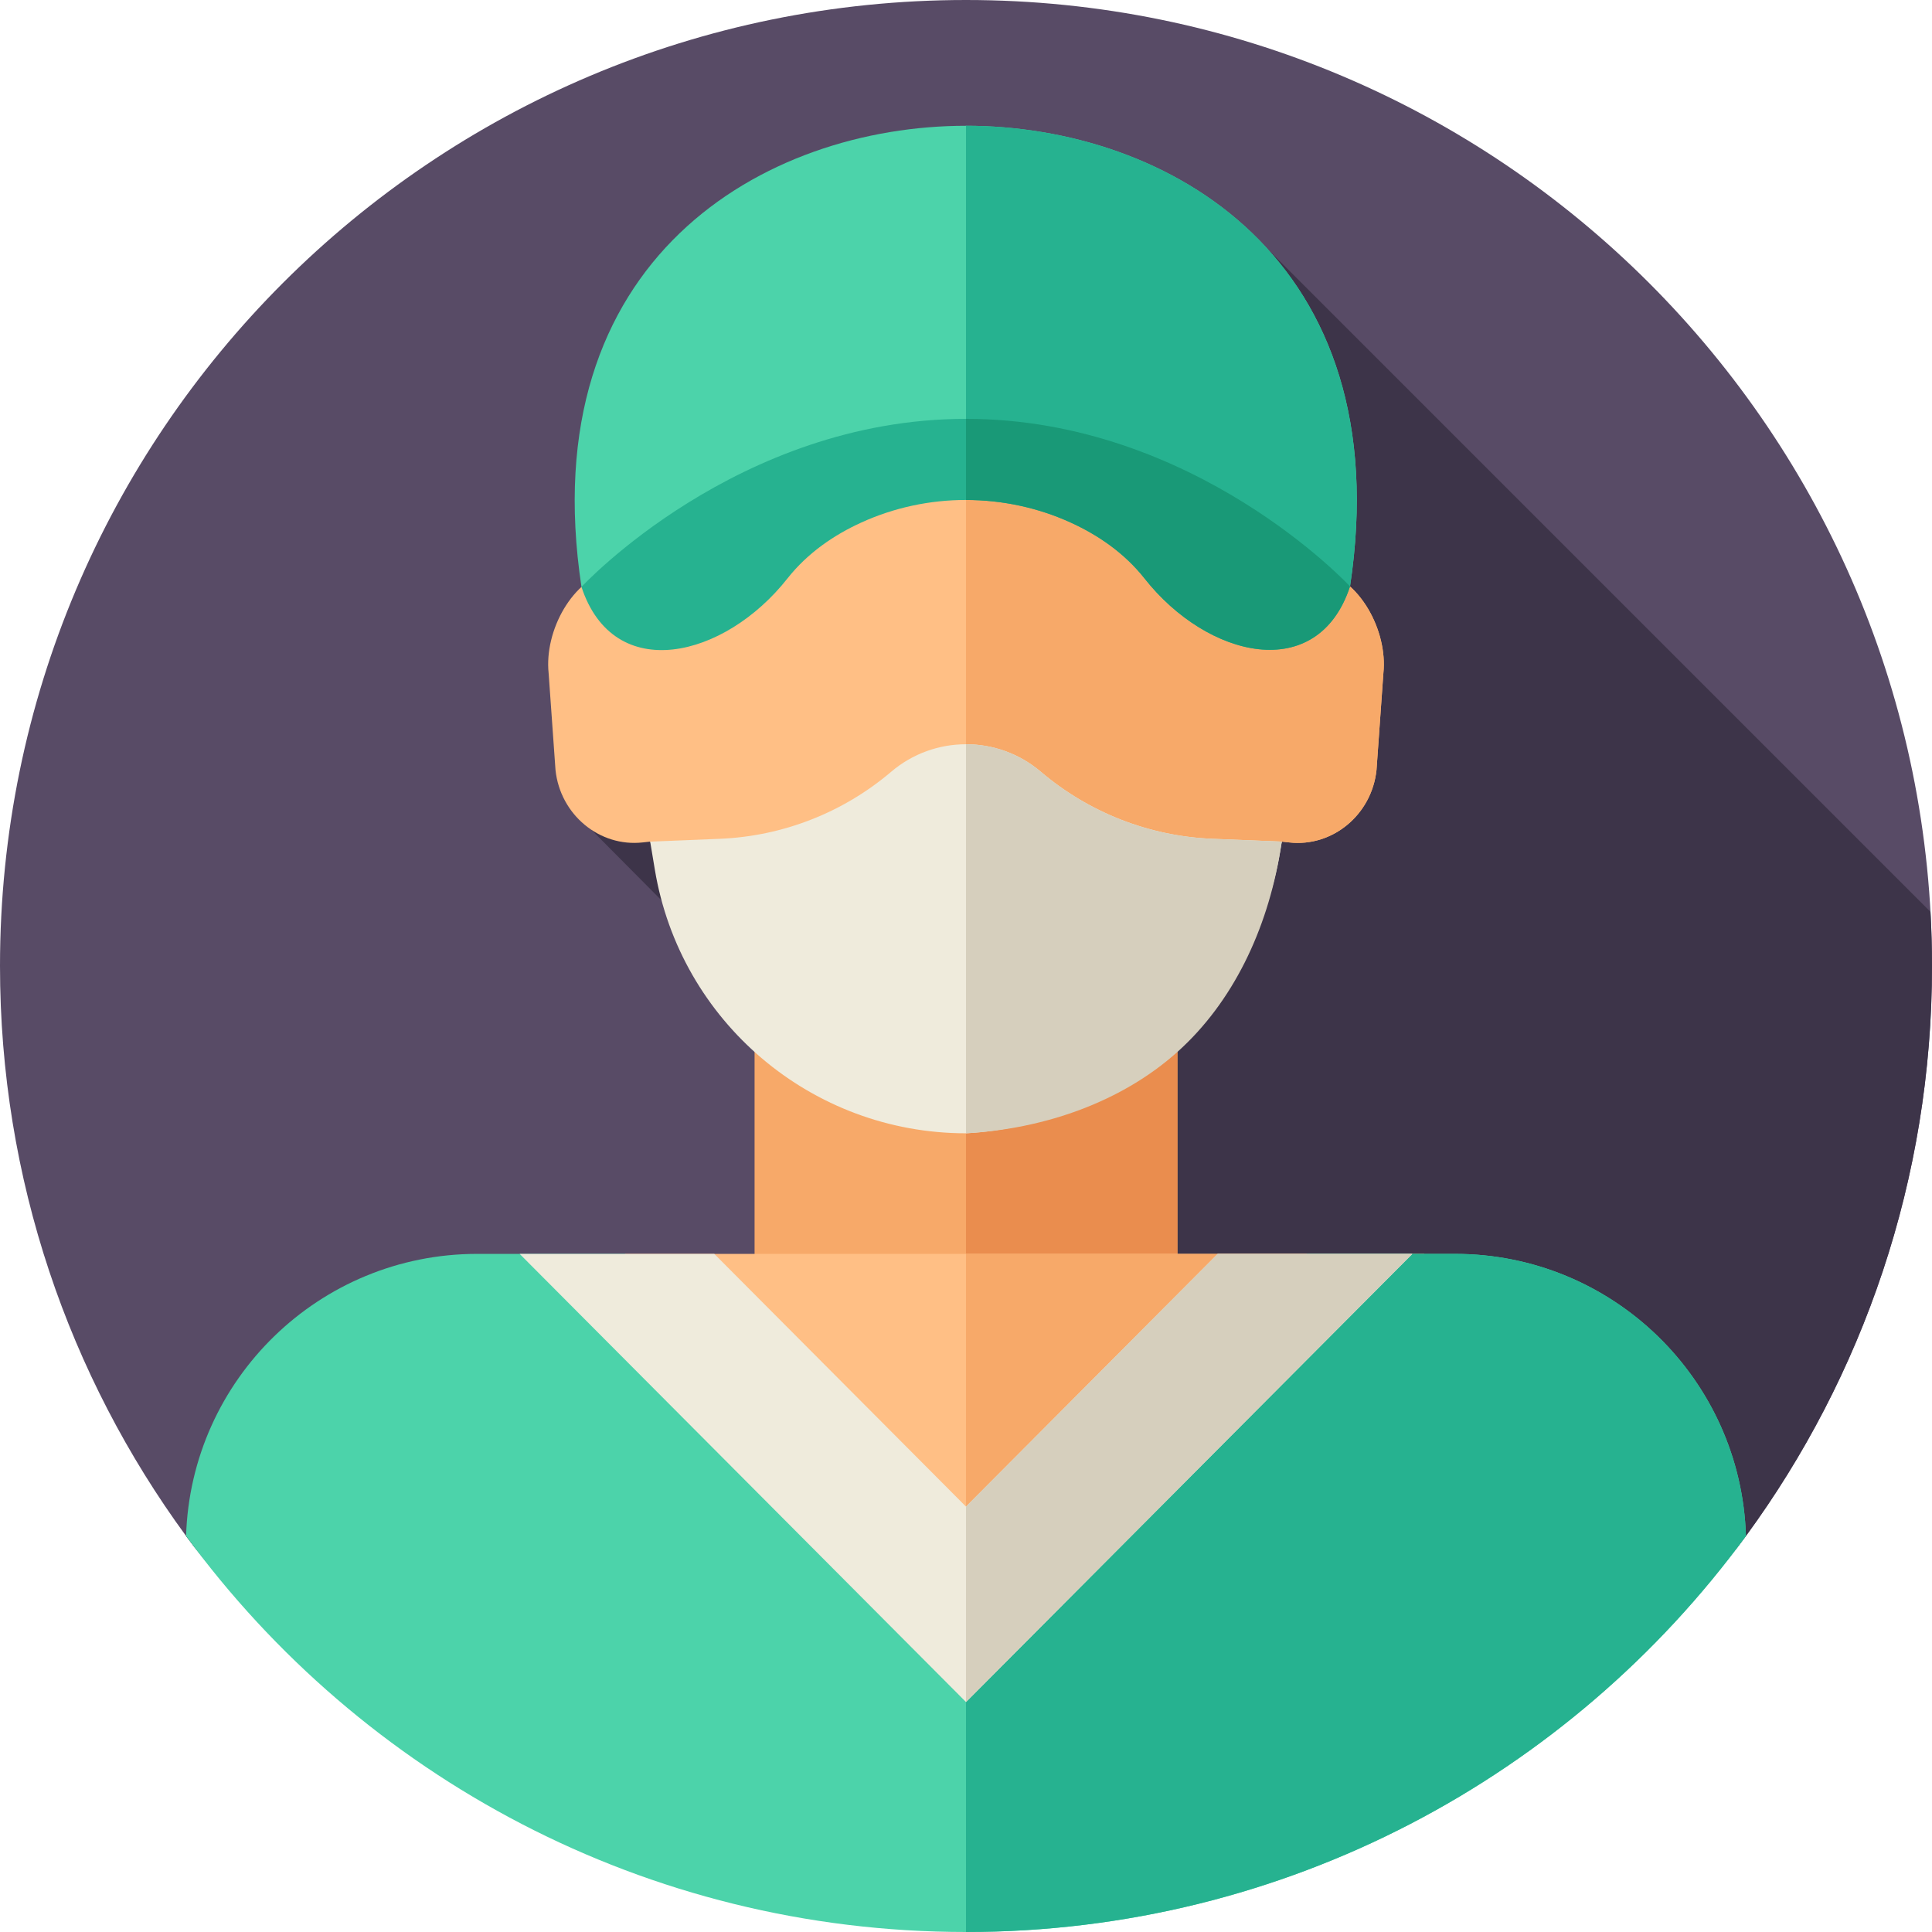 <svg id="Layer_1" enable-background="new 0 0 512 512" height="512" viewBox="0 0 512 512" width="512" xmlns="http://www.w3.org/2000/svg"><g><g><g><path d="m512 256c0 56.5-18.31 108.72-49.31 151.06-46.57 63.62-121.81 39.523-206.69 39.523s-160.12 24.097-206.69-39.523c-31-42.34-49.31-94.56-49.31-151.06 0-141.38 114.62-256 256-256s256 114.62 256 256z" fill="#584b66"/></g></g><path d="m256 446.583c84.88 0 160.12 24.097 206.69-39.523 31-42.34 49.31-94.56 49.31-151.06 0-4.817-.145-9.599-.408-14.351l-175.692-175.692-179.154 153.961 44.186 44.484c4.305 15.704 12.485 17.802 24.068 28.265l11.141 86.664-186.831 27.729c46.57 63.62 121.81 39.523 206.69 39.523z" fill="#3d3449"/><g><path d="m199.97 260.488h112.06v118.84h-112.06z" fill="#f7a969"/><path d="m256 260.491h56.03v118.84h-56.03z" fill="#ea8d4e"/><path d="m377.437 446.586h-242.874l31.107-114.294h180.66z" fill="#ffbf85"/><path d="m256 332.292h121.44v114.291h-121.44z" fill="#f7a969"/><path d="m462.69 407.06c-46.57 63.62-121.81 104.94-206.69 104.94s-160.12-41.32-206.69-104.94c1.28-41.51 35.34-74.77 77.16-74.77h39.2l90.33 90.7 90.33-90.7h39.21c41.83 0 75.88 33.25 77.15 74.77z" fill="#4cd3aa"/><path d="m462.69 407.06c-46.57 63.62-121.81 104.94-206.69 104.94v-89.01l90.33-90.7h39.21c41.83 0 75.88 33.25 77.15 74.77z" fill="#26b290"/><path d="m349.62 151.149c-3.955-60.043-52.523-82.233-93.62-82.233s-89.666 22.19-93.62 82.233c-10.628 2.055-18.177 15.995-16.988 27.265l1.822 25.648c1.247 11.835 11.65 20.476 23.115 19.19l1.977-.214c23.485 63.063 60.316 69.638 83.694 73.33 23.378-3.692 60.209-10.267 83.694-73.33l1.977.214c11.465 1.286 21.868-7.354 23.115-19.19l1.822-25.648c1.189-11.27-6.36-25.21-16.988-27.265z" fill="#ffbf85"/><path d="m366.609 178.414-1.822 25.648c-1.247 11.835-11.65 20.476-23.115 19.19l-1.977-.214c-8.027 21.528-17.602 36.48-27.664 46.971-19.404 20.242-40.63 23.924-56.03 26.359v-227.452c41.097 0 89.665 22.19 93.62 82.233 10.627 2.055 18.176 15.995 16.988 27.265z" fill="#f7a969"/><path d="m275.826 204.523c-11.431-9.719-28.221-9.719-39.652 0-12.748 10.838-28.758 17.094-45.477 17.771l-18.392.744 1.233 7.414c6.705 40.322 41.586 69.882 82.461 69.882 41.791-2.318 76.381-33.318 83.247-74.606l.447-2.69-18.392-.744c-16.717-.677-32.727-6.933-45.475-17.771z" fill="#efebdc"/><path d="m339.69 223.04-.44 2.69c-3.43 20.65-12.49 39.84-27.22 53.04s-35.13 20.41-56.03 21.56v-103.1c7.06 0 14.12 2.43 19.83 7.29 12.74 10.84 28.75 17.1 45.47 17.77z" fill="#d6cfbd"/><g><path d="m374.29 332.29-118.29 118.77-118.29-118.77h51.58l66.71 66.98 66.71-66.98z" fill="#efebdc"/></g><g><path d="m374.29 332.29-118.29 118.77v-51.79l66.71-66.98z" fill="#d6cfbd"/></g><path d="m256 33.333c-53.33 0-115.061 35.203-101.905 122.204l101.905-37.787 101.768 37.663c13.155-87.001-48.438-122.08-101.768-122.08z" fill="#4cd3aa"/><path d="m357.77 155.41-101.77-37.66v-84.42c53.33 0 114.92 35.08 101.77 122.08z" fill="#26b290"/><path d="m256 111c-60.667 0-101.905 44.538-101.905 44.538 8.576 26.041 37.926 18.894 54.561-2.207 5.442-6.903 12.516-11.612 19.53-14.822 17.521-8.019 38.107-8.019 55.628 0 7.014 3.21 14.088 7.919 19.53 14.822 16.634 21.101 45.848 28.123 54.424 2.082 0 0-41.101-44.413-101.768-44.413z" fill="#26b290"/><path d="m357.77 155.41c-8.58 26.04-37.79 19.02-54.43-2.08-5.44-6.9-12.51-11.61-19.53-14.82-8.76-4.01-18.29-6.01-27.81-6.01v-21.5c60.67 0 101.77 44.41 101.77 44.41z" fill="#199977"/></g></g></svg>